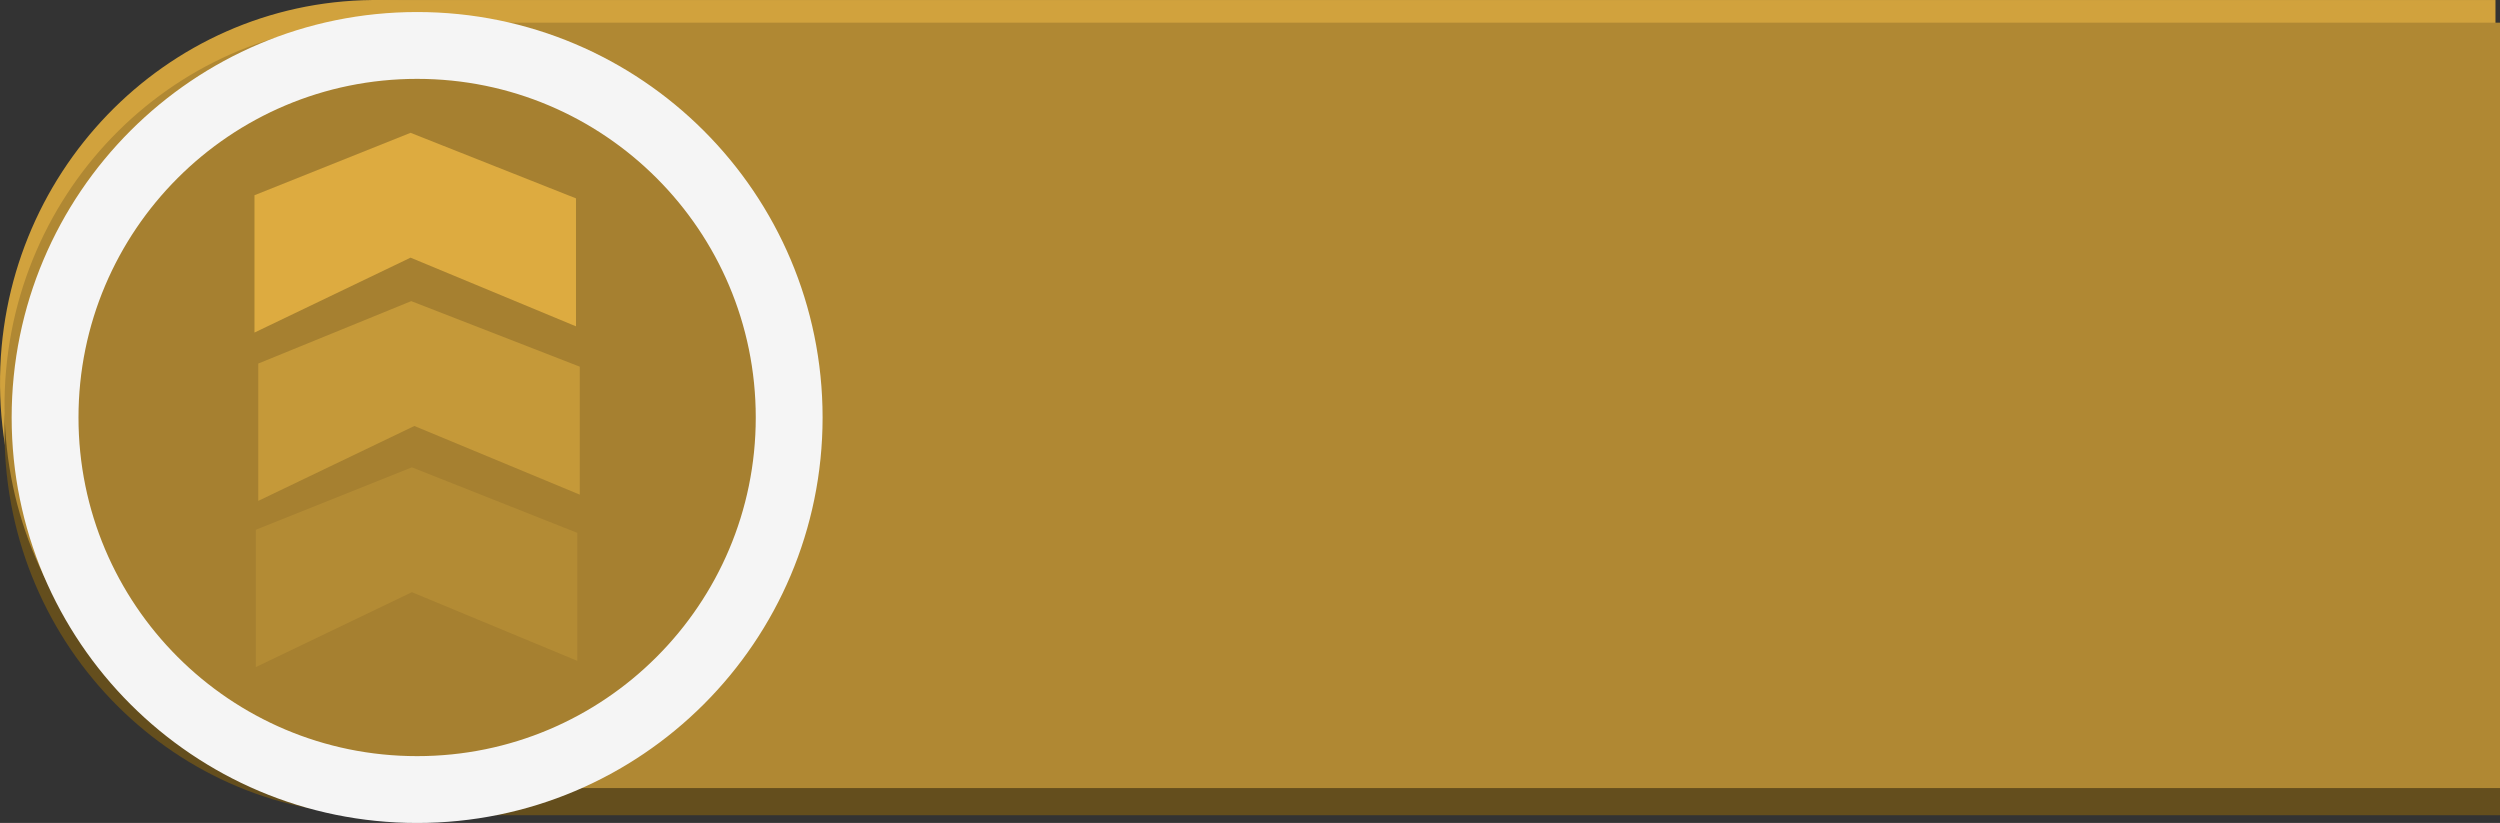 <svg version="1.1" xmlns="http://www.w3.org/2000/svg" xmlns:xlink="http://www.w3.org/1999/xlink" width="93.515" height="30.783" viewBox="0,0,93.515,30.783"><rect x="0" y="0" width="93.515" height="30.783" fill="#333333" stroke="none"/><g transform="translate(-224.397,-164.383)"><g data-paper-data="{&quot;isPaintingLayer&quot;:true}" fill-rule="nonzero" stroke-linejoin="miter" stroke-miterlimit="10" stroke-dasharray="" stroke-dashoffset="0" style="mix-blend-mode: normal"><path d="M238.289,193.014v-28.63h79.454v28.63z" fill="#d1a23d" stroke="none" stroke-width="0" stroke-linecap="butt"/><path d="M224.398,178.83c-0.073,-7.906 6.163,-14.373 13.929,-14.446c7.765,-0.072 14.119,6.278 14.192,14.184c0.073,7.906 -6.163,14.373 -13.929,14.446c-7.765,0.072 -14.119,-6.278 -14.192,-14.184z" fill="#d1a23d" stroke="none" stroke-width="0" stroke-linecap="butt"/><path d="M238.458,194.877v-28.63h79.454v28.63z" fill="#644e1d" stroke="none" stroke-width="0" stroke-linecap="butt"/><path d="M224.567,180.693c-0.073,-7.906 6.163,-14.373 13.929,-14.446c7.765,-0.072 14.119,6.278 14.192,14.184c0.073,7.906 -6.163,14.373 -13.929,14.446c-7.765,0.072 -14.119,-6.278 -14.192,-14.184z" fill="#644e1d" stroke="none" stroke-width="0" stroke-linecap="butt"/><path d="M238.458,193.861v-28.63h79.454v28.63z" fill="#b08833" stroke="none" stroke-width="0" stroke-linecap="butt"/><path d="M224.567,179.677c-0.073,-7.906 6.163,-14.373 13.929,-14.446c7.765,-0.072 14.119,6.278 14.192,14.184c0.073,7.906 -6.163,14.373 -13.929,14.446c-7.765,0.072 -14.119,-6.278 -14.192,-14.184z" fill="#b08833" stroke="none" stroke-width="0" stroke-linecap="butt"/><path d="M226.083,180c0,-7.686 6.231,-13.917 13.917,-13.917c7.686,0 13.917,6.231 13.917,13.917c0,7.686 -6.231,13.917 -13.917,13.917c-7.686,0 -13.917,-6.231 -13.917,-13.917z" fill="#a68030" stroke="#f5f5f5" stroke-width="2.5" stroke-linecap="butt"/><path d="M239.804,181.864l6.188,2.452v4.787l-6.188,-2.569l-5.838,2.802v-5.137z" fill="#b38b34" stroke="#59a7eb" stroke-width="0" stroke-linecap="round"/><path d="M239.779,175.647l6.305,2.452v4.787l-6.188,-2.569l-5.838,2.802v-5.137z" fill="#c59939" stroke="#59a7eb" stroke-width="0" stroke-linecap="round"/><path d="M239.754,169.351l6.188,2.452v4.787l-6.188,-2.569l-5.838,2.802v-5.137z" fill="#ddab40" stroke="#59a7eb" stroke-width="0" stroke-linecap="round"/></g></g></svg>